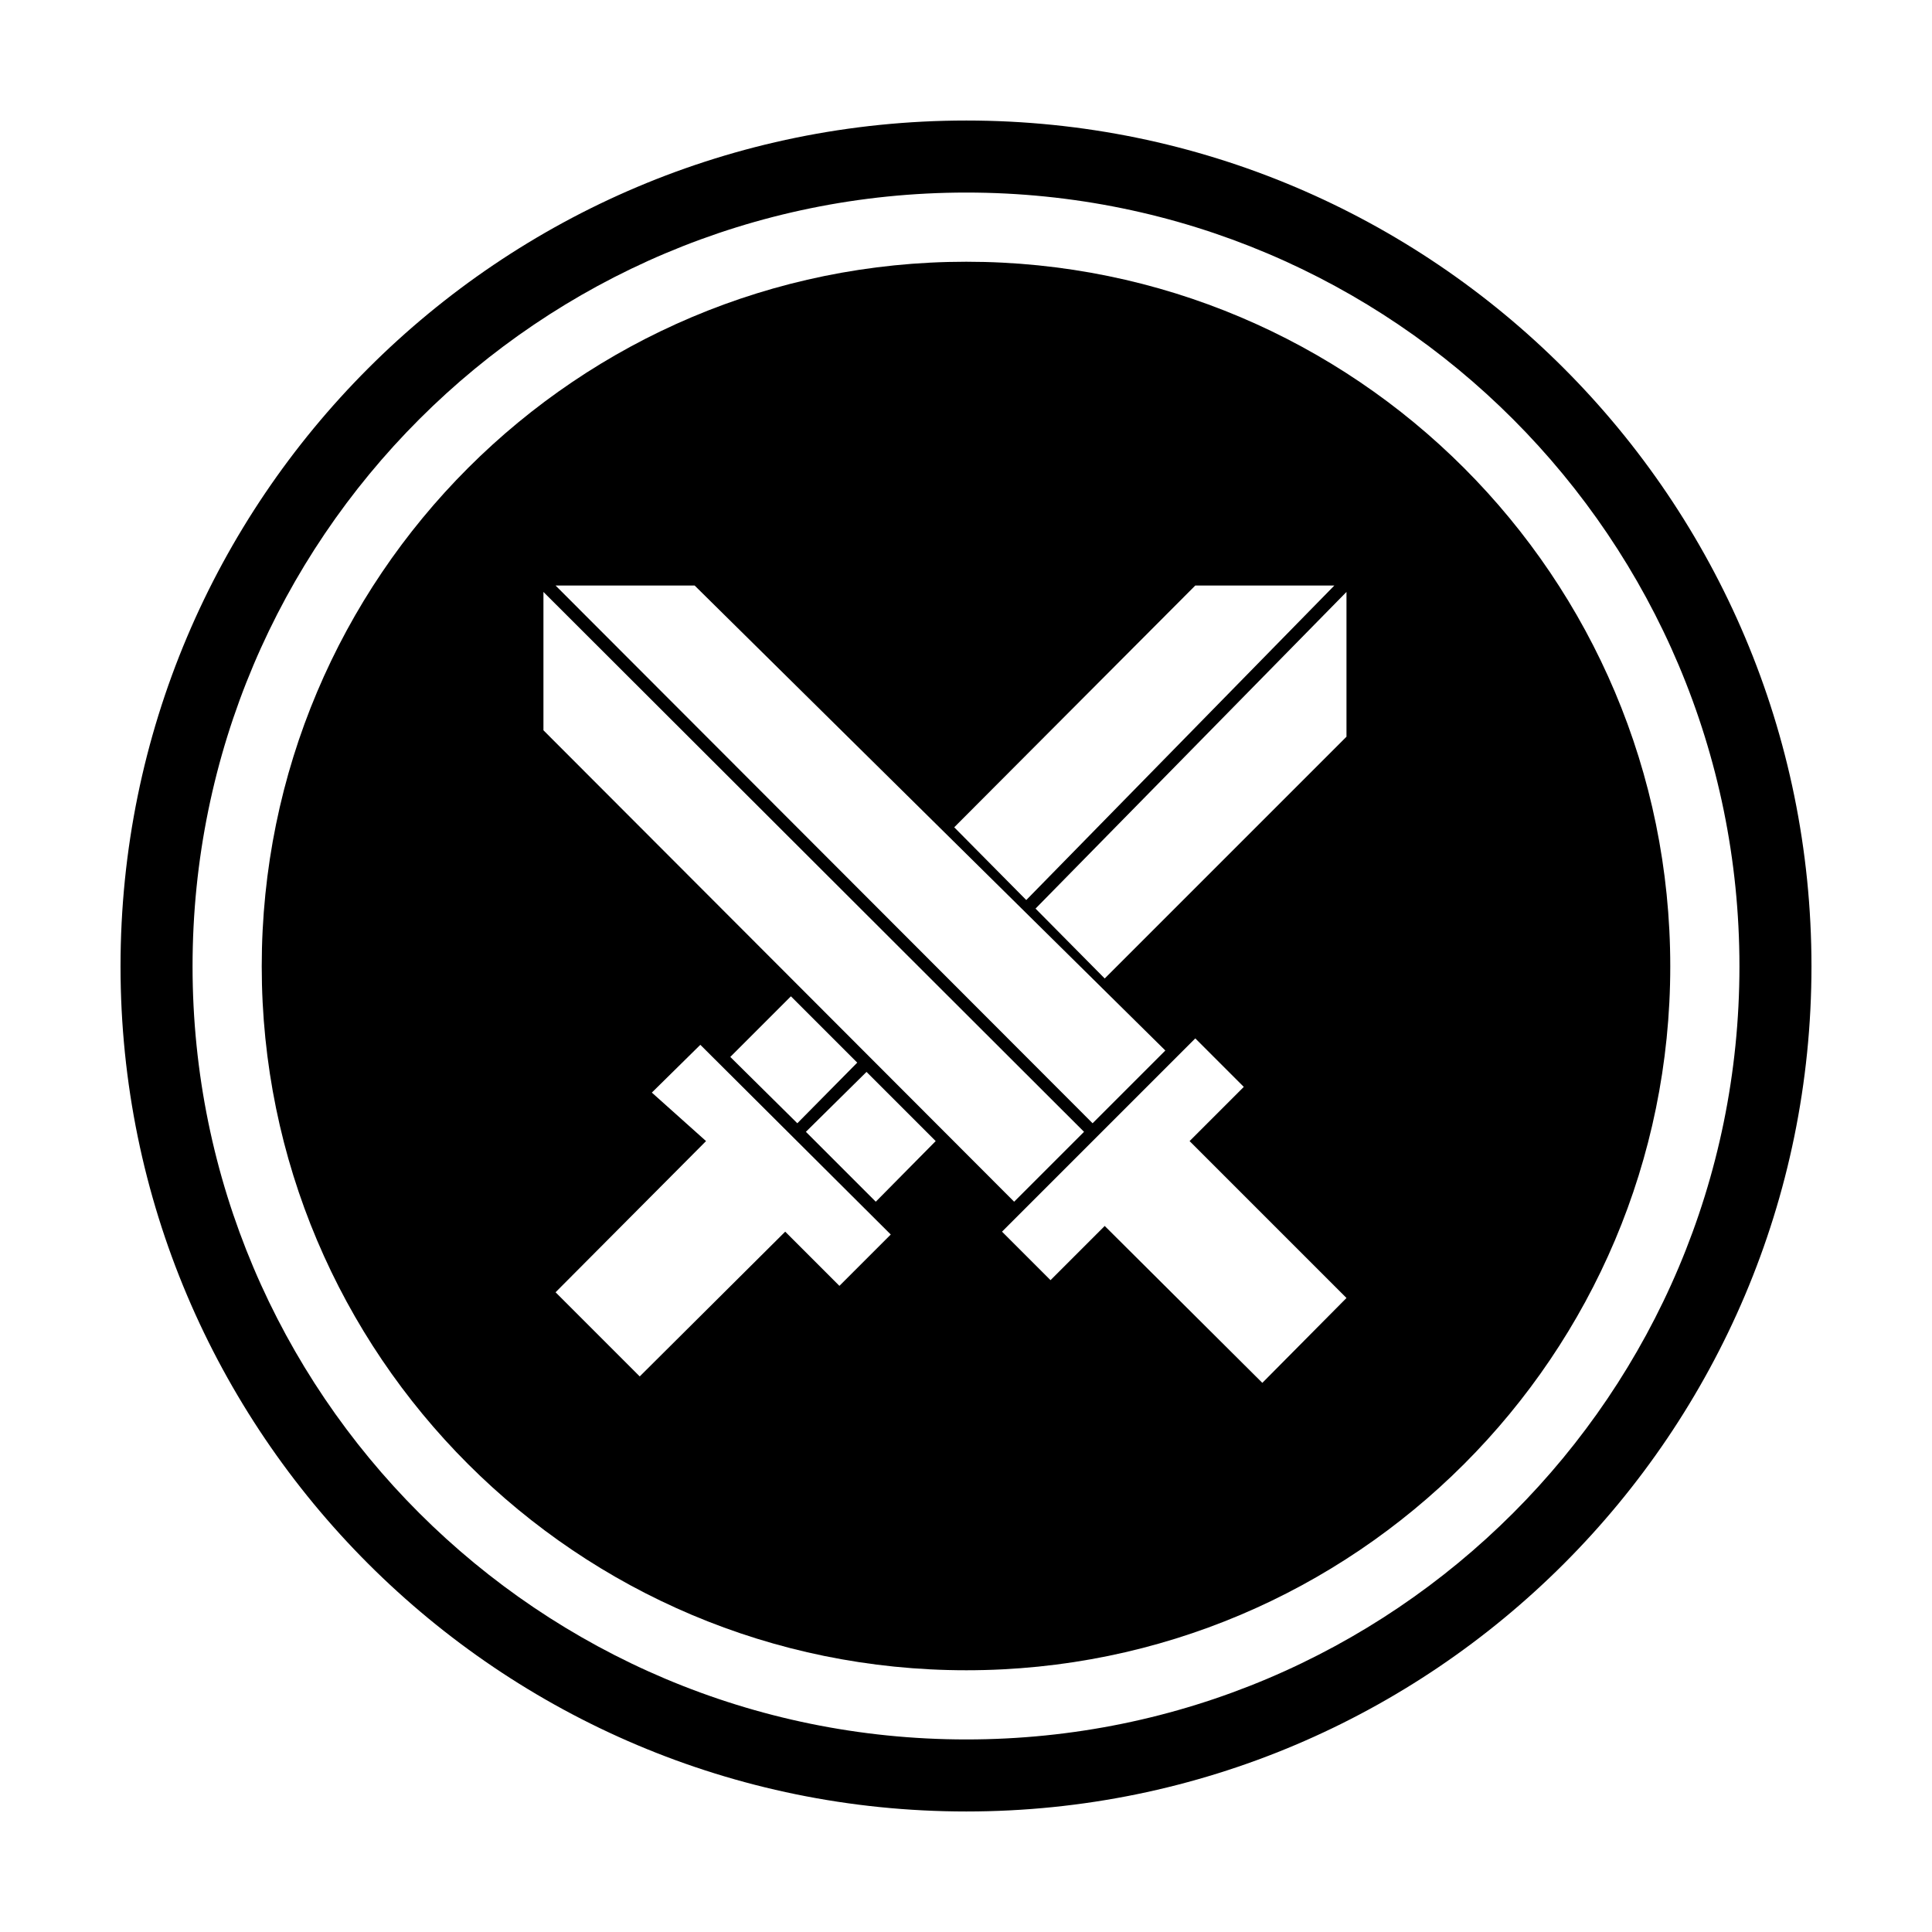 <?xml version="1.0" encoding="UTF-8"?>
<!DOCTYPE svg PUBLIC "-//W3C//DTD SVG 1.1//EN" "http://www.w3.org/Graphics/SVG/1.1/DTD/svg11.dtd">
<!-- Creator: CorelDRAW X7 -->
<svg xmlns="http://www.w3.org/2000/svg" xml:space="preserve" width="27.093mm" height="27.093mm" version="1.1" style="shape-rendering:geometricPrecision; text-rendering:geometricPrecision; image-rendering:optimizeQuality; fill-rule:evenodd; clip-rule:evenodd"
viewBox="0 0 2709 2709"
 xmlns:xlink="http://www.w3.org/1999/xlink">
 <defs>
  <style type="text/css">
   <![CDATA[
    .fil0 {fill:black}
   ]]>
  </style>
 </defs>
 <g id="Camada_x0020_1">
  <path class="fil0" d="M2342 1355c0,-546 -442,-988 -987,-988 -546,0 -988,442 -988,988 0,545 442,987 988,987 545,0 987,-442 987,-987zm-454 -322l0 -203 -436 444 97 98 339 -339zm-1126 -9l0 -194 758 757 -98 98 -660 -661zm1126 796l-118 119 -221 -220 -76 76 -68 -68 271 -271 68 68 -76 76 220 220zm-1109 -999l195 0 660 652 -102 102 -753 -754zm436 682l-85 84 98 98 84 -85 -97 -97zm-436 309l118 118 204 -203 76 76 72 -72 -267 -266 -68 67 76 68 -211 212zm1092 -991l-195 0 -338 339 101 102 432 -441zm-762 576l-85 85 94 93 84 -85 -93 -93z"/>
  <path class="fil0" d="M2540 1355c0,654 -531,1185 -1185,1185 -655,0 -1186,-531 -1186,-1185 0,-655 531,-1186 1186,-1186 654,0 1185,531 1185,1186zm-1185 -1085c-599,0 -1085,486 -1085,1085 0,599 486,1084 1085,1084 599,0 1084,-485 1084,-1084 0,-599 -485,-1085 -1084,-1085z"/>
 </g>
</svg>
